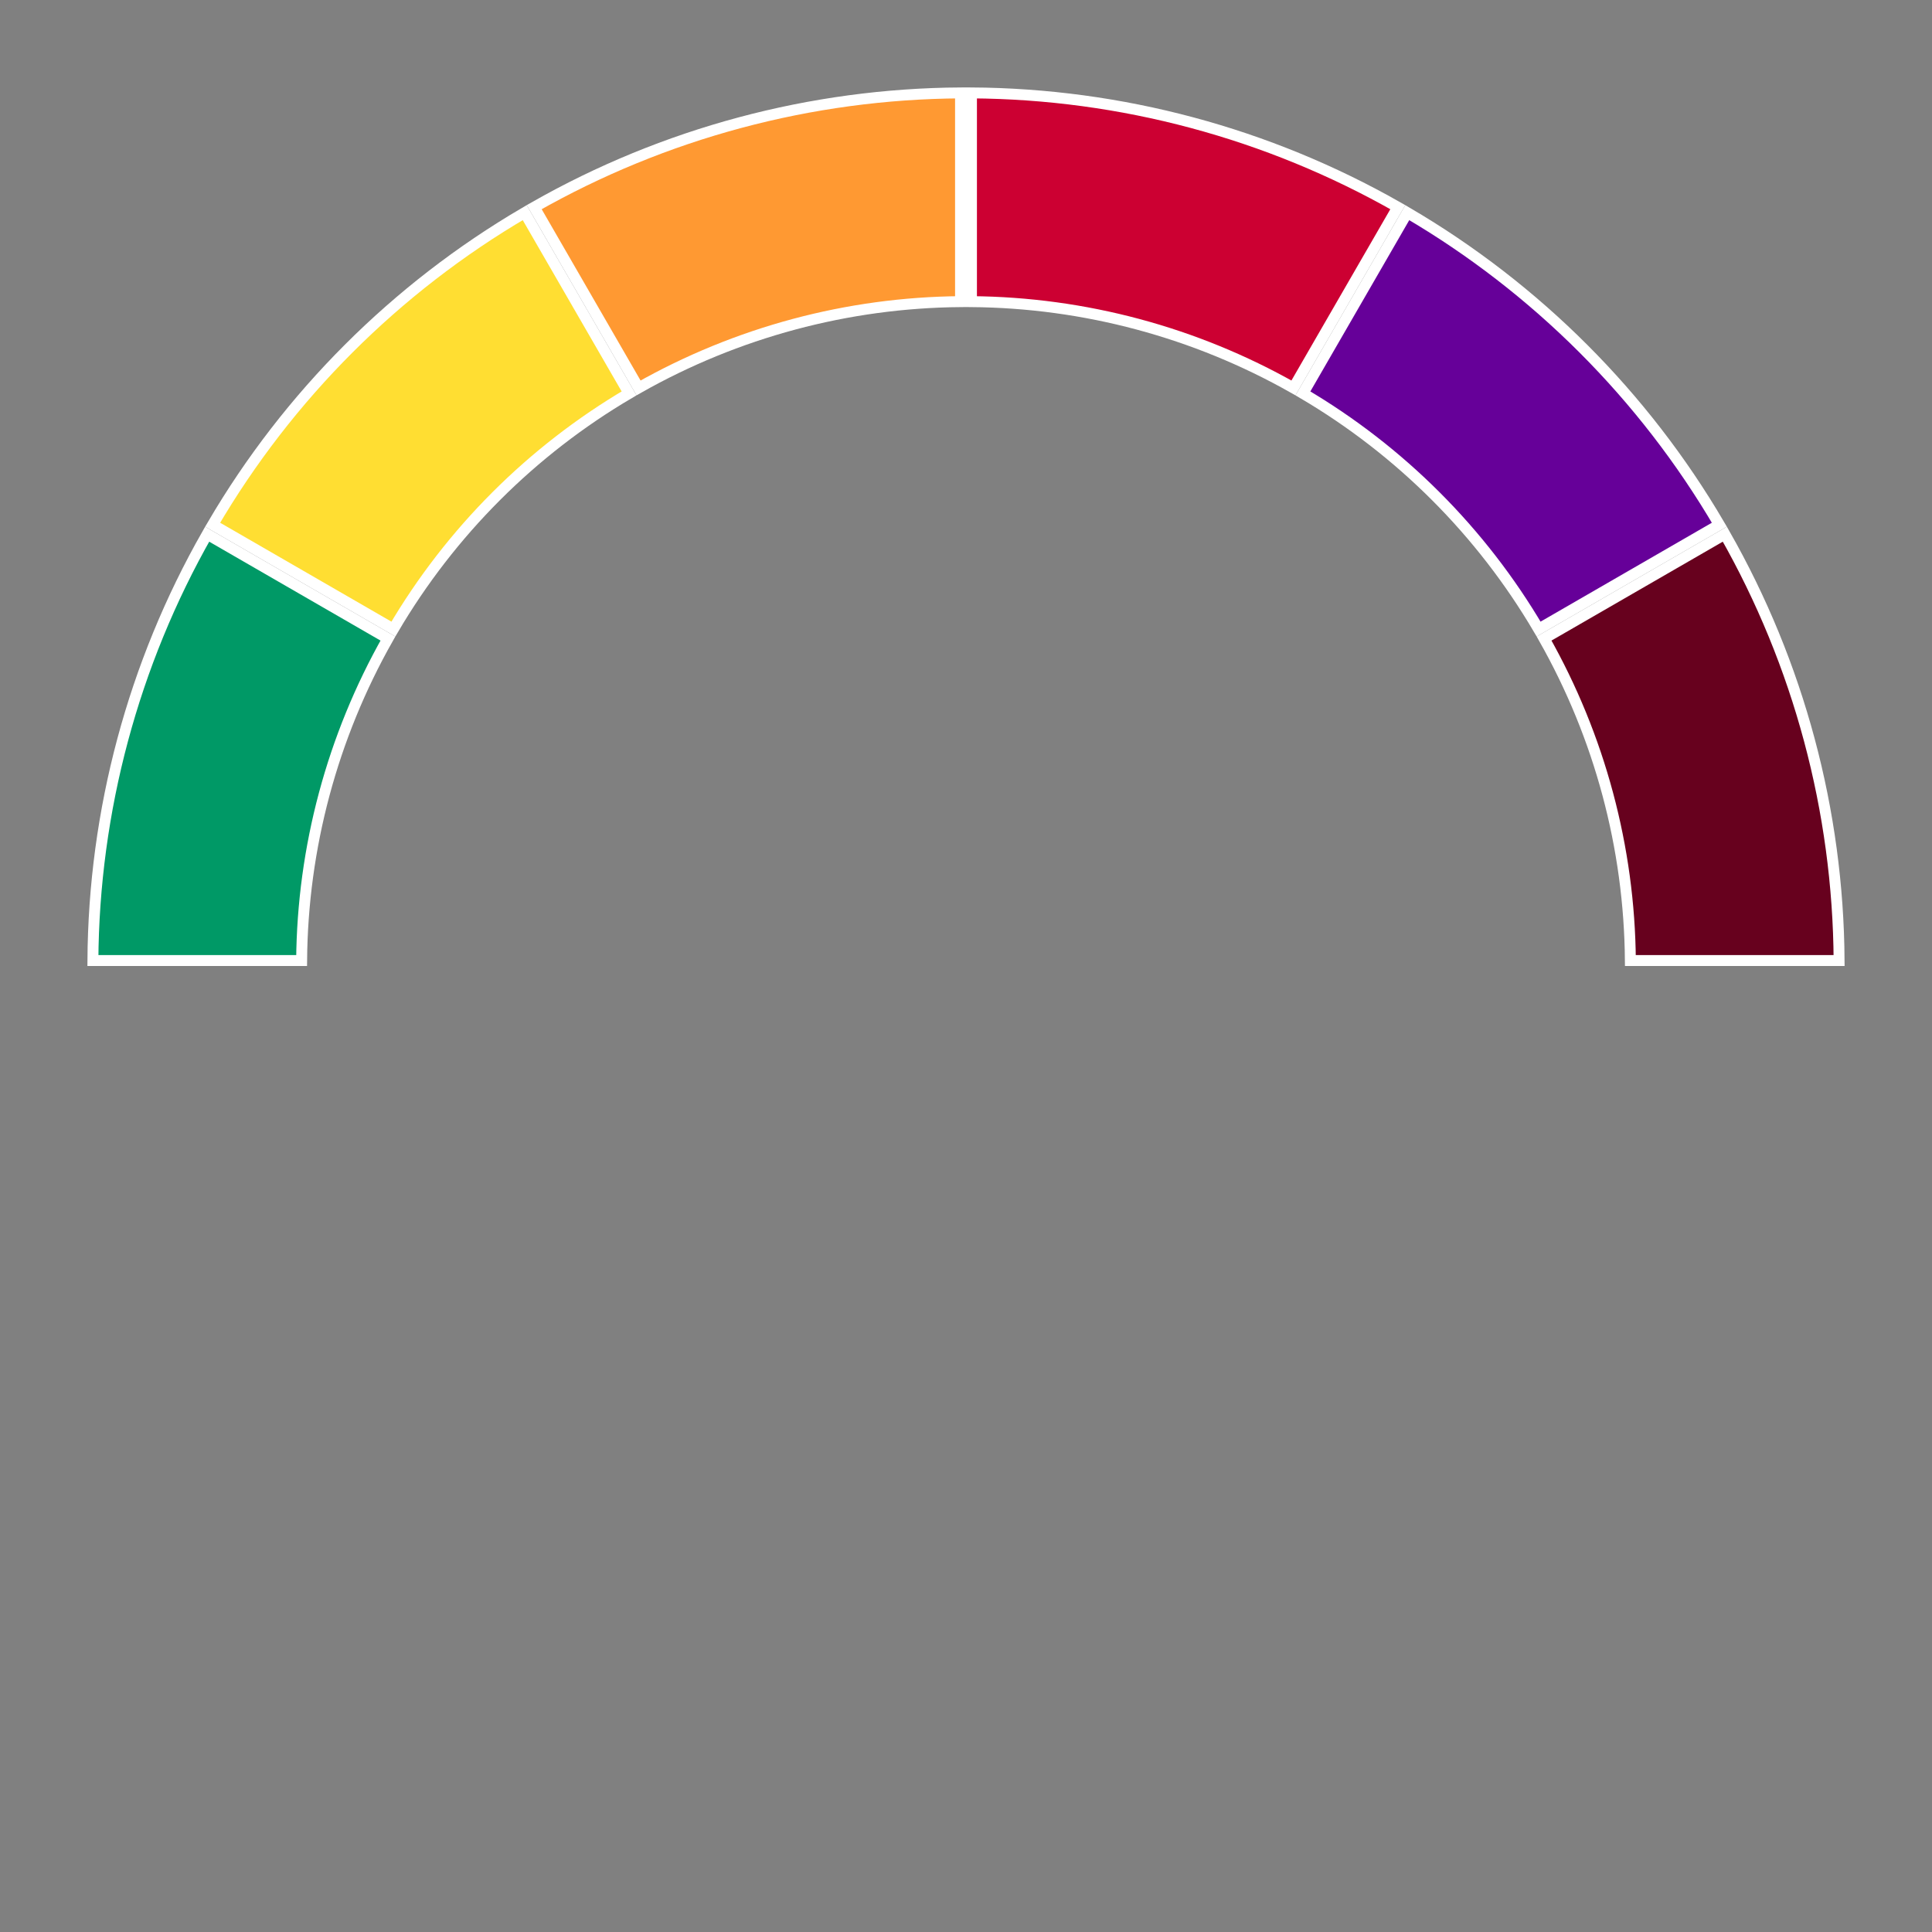 <?xml version="1.0" encoding="UTF-8"?>
<svg width="221px" height="221px" viewBox="0 0 221 221" version="1.1" xmlns="http://www.w3.org/2000/svg" xmlns:xlink="http://www.w3.org/1999/xlink">
    <rect x="0" y="0" width="221" height="221" fill="#808080" stroke="none"/>
    <!-- Generator: Sketch 54.1 (76490) - https://sketchapp.com -->
    <title>Artboard</title>
    <desc>Created with Sketch.</desc>
    <g id="Artboard" stroke="none" stroke-width="1" fill="none" fill-rule="evenodd">
        <g id="Segments-circle-Copy" transform="translate(10, 10)">
            <path d="M100.5,0 C136.409,0 169.584,19.155 187.533,50.25 C205.482,81.345 205.482,119.655 187.533,150.75 C169.584,181.845 136.409,201 100.5,201 C64.591,201 31.416,181.845 13.467,150.75 C-4.482,119.655 -4.482,81.345 13.467,50.25 C31.416,19.155 64.591,0 100.5,0 L100.5,25.125 C73.576,25.125 48.692,39.486 35.225,62.812 C21.758,86.139 21.758,114.861 35.225,138.188 C48.692,161.514 73.576,175.875 100.5,175.875 C127.424,175.875 152.308,161.514 165.775,138.188 C179.242,114.861 179.242,86.139 165.775,62.812 C152.308,39.486 127.424,25.125 100.5,25.125 L100.5,0 Z" id="Base-plate" fill-opacity="0.002" fill="#455A64"></path>
            <path d="M0.627,99.875 L24.503,99.875 C24.609,86.96 28.007,74.286 34.374,63.043 L13.697,51.105 C5.235,65.969 0.734,82.767 0.627,99.875 Z" id="Segment-1" stroke="#FFFFFF" stroke-width="1.25" fill="#009966"></path>
            <path d="M14.323,50.022 L34.999,61.96 C41.546,50.828 50.828,41.546 61.96,34.999 L50.022,14.323 C35.262,22.972 22.972,35.262 14.323,50.022 Z" id="Segment-2" stroke="#FFFFFF" stroke-width="1.25" fill="#FFDE32"></path>
            <path d="M51.105,13.697 L63.043,34.374 C74.286,28.007 86.96,24.609 99.875,24.503 L99.875,0.627 C82.767,0.734 65.969,5.235 51.105,13.697 Z" id="Segment-3" stroke="#FFFFFF" stroke-width="1.25" fill="#FF9932"></path>
            <path d="M101.125,0.627 L101.125,24.503 C114.04,24.609 126.714,28.007 137.957,34.374 L149.895,13.697 C135.031,5.235 118.233,0.734 101.125,0.627 Z" id="Segment-4" stroke="#FFFFFF" stroke-width="1.25" fill="#CC0032"></path>
            <path d="M150.978,14.323 L139.04,34.999 C150.172,41.546 159.454,50.828 166.001,61.96 L186.677,50.022 C178.028,35.262 165.738,22.972 150.978,14.323 Z" id="Segment-5" stroke="#FFFFFF" stroke-width="1.25" fill="#660099"></path>
            <path d="M187.303,51.105 L166.626,63.043 C172.993,74.286 176.391,86.96 176.497,99.875 L200.373,99.875 C200.266,82.767 195.765,65.969 187.303,51.105 Z" id="Segment-6" stroke="#FFFFFF" stroke-width="1.25" fill="#67011E"></path>
        </g>
    </g>
</svg>